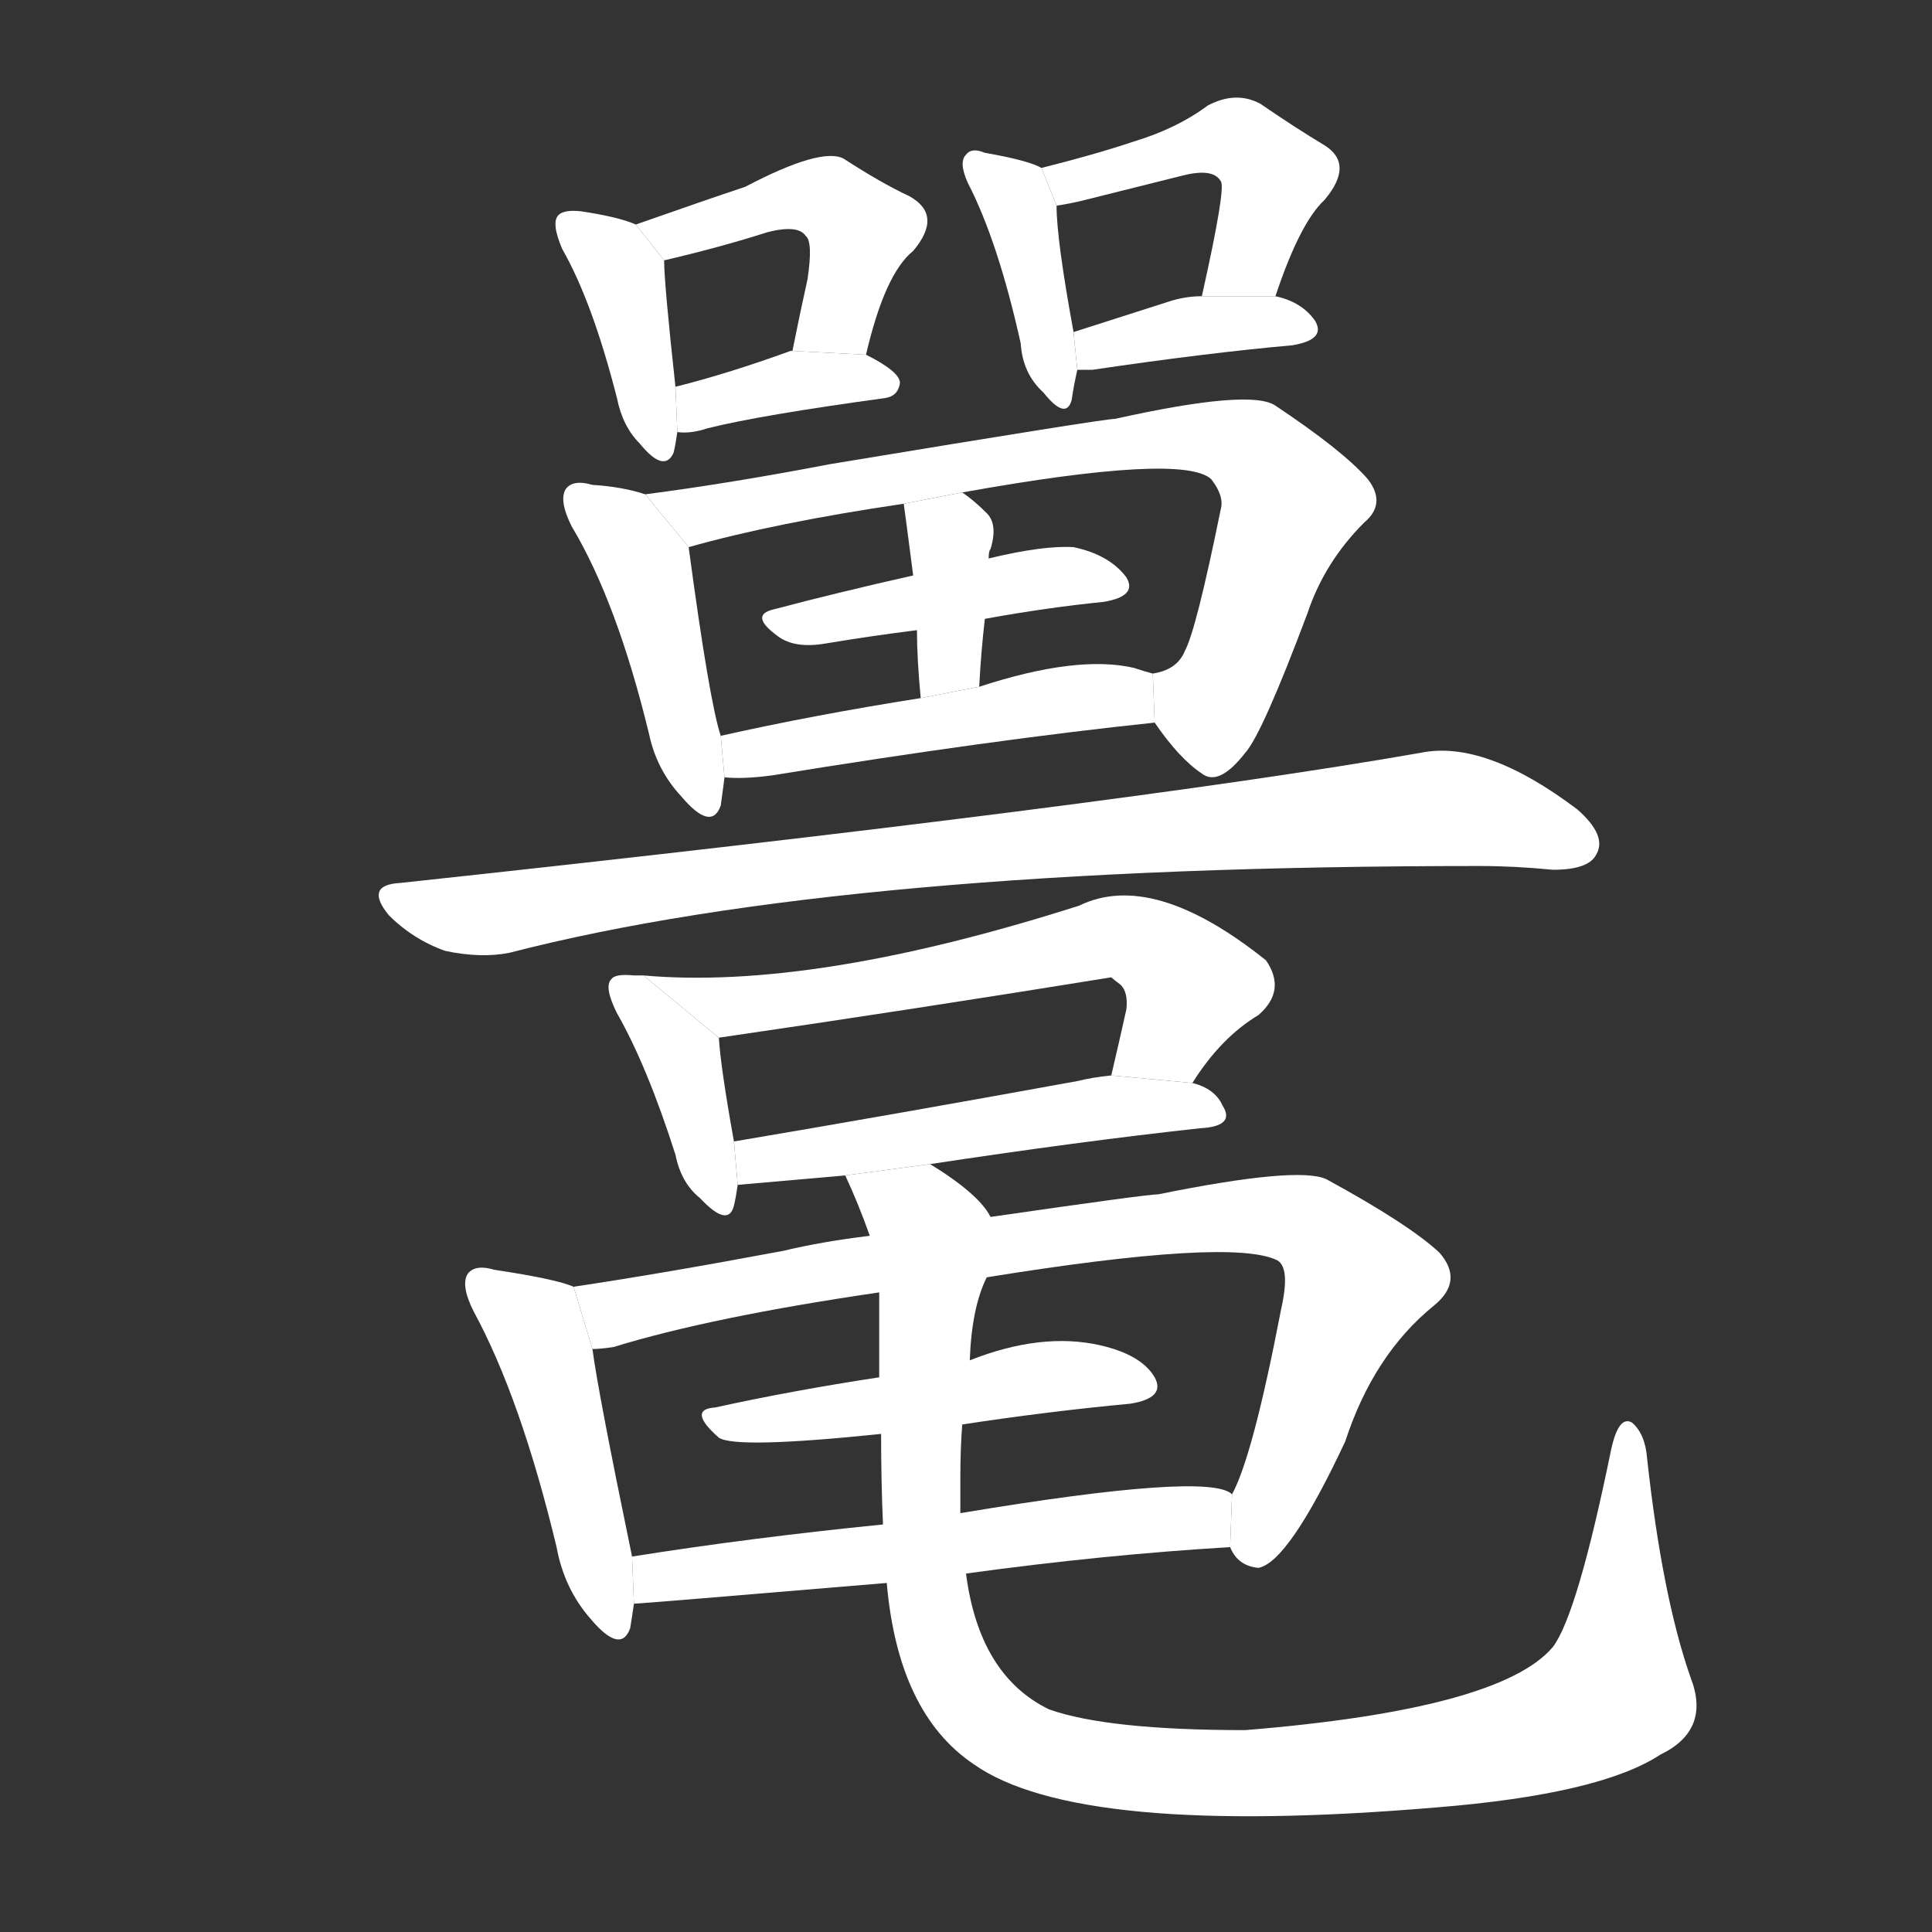 <!-- u9f0d_tuo2_simp_large_reptile_water_lizard -->
<!-- 9F0D -->
<!--  -->
<!--  -->
<svg viewBox="0 0 1024 1024">
  <rect x="0" y="0" width="1024" height="1024" fill="#333333" stroke="none"/>
  <g transform="scale(1, -1) translate(0, -900)">
    <path fill="#FFFFFF" d="M 337 781 Q 328 785 308 788 Q 299 789 296 786 Q 292 782 298 768 Q 314 740 327 689 Q 330 674 339 665 Q 352 649 357 660 Q 358 664 359 671 L 358 695 Q 352 750 352 762 L 337 781 Z"></path>
    <path fill="#FFFFFF" d="M 459 712 Q 469 755 484 767 Q 500 786 482 796 Q 467 803 447 816 Q 435 822 395 801 Q 374 794 337 781 L 352 762 Q 382 769 407 777 Q 423 781 427 775 Q 431 772 428 752 Q 424 734 420 714 L 459 712 Z"></path>
    <path fill="#FFFFFF" d="M 359 671 Q 366 670 375 673 Q 403 680 469 689 Q 476 690 477 697 Q 477 703 459 712 L 420 714 L 419 714 Q 386 702 358 695 L 359 671 Z"></path>
    <path fill="#FFFFFF" d="M 552 811 Q 545 815 522 819 Q 515 822 512 818 Q 508 814 513 803 Q 529 772 541 718 Q 542 702 553 692 Q 565 677 568 688 Q 569 695 571 704 L 569 724 Q 560 773 560 791 L 552 811 Z"></path>
    <path fill="#FFFFFF" d="M 676 743 Q 689 782 702 794 Q 718 813 702 823 Q 687 832 668 845 Q 655 852 640 844 Q 624 832 601 825 Q 580 818 552 811 L 560 791 Q 567 792 575 794 Q 603 801 627 807 Q 643 811 647 804 Q 650 801 637 743 L 676 743 Z"></path>
    <path fill="#FFFFFF" d="M 571 704 Q 574 704 579 704 Q 640 713 685 717 Q 703 720 697 730 Q 690 740 676 743 L 637 743 Q 628 743 619 740 Q 591 731 569 724 L 571 704 Z"></path>
    <path fill="#FFFFFF" d="M 342 638 Q 330 642 314 643 Q 304 646 300 641 Q 296 635 303 621 Q 327 581 344 511 Q 348 492 361 478 Q 377 459 382 473 Q 383 480 384 488 L 382 510 Q 376 528 365 610 L 342 638 Z"></path>
    <path fill="#FFFFFF" d="M 612 517 Q 625 498 637 490 Q 646 483 660 501 Q 669 511 693 575 Q 702 602 723 623 Q 735 633 725 646 Q 712 661 676 685 Q 663 694 591 678 Q 585 678 440 654 Q 388 644 342 638 L 365 610 Q 411 623 479 633 L 510 639 Q 627 660 642 646 Q 649 637 647 630 Q 634 566 628 555 Q 624 545 611 543 L 612 517 Z"></path>
    <path fill="#FFFFFF" d="M 522 572 Q 555 578 585 581 Q 603 584 597 594 Q 588 606 569 610 Q 553 611 524 604 L 484 595 Q 444 586 410 577 Q 397 574 412 563 Q 421 556 438 559 Q 462 563 486 566 L 522 572 Z"></path>
    <path fill="#FFFFFF" d="M 519 536 Q 520 555 522 572 L 524 604 Q 524 608 525 609 Q 529 622 523 628 Q 516 635 510 639 L 479 633 Q 480 626 484 595 L 486 566 Q 486 551 488 530 L 519 536 Z"></path>
    <path fill="#FFFFFF" d="M 384 488 Q 394 487 409 489 Q 526 508 612 517 L 611 543 Q 607 544 601 546 Q 571 553 519 536 L 488 530 Q 431 521 382 510 L 384 488 Z"></path>
    <path fill="#FFFFFF" d="M 212 432 Q 193 431 206 415 Q 219 402 236 396 Q 255 392 270 395 Q 448 441 784 441 Q 803 441 823 439 Q 842 439 846 447 Q 852 457 836 471 Q 787 508 753 501 Q 593 473 212 432 Z"></path>
    <path fill="#FFFFFF" d="M 341 383 Q 338 383 336 383 Q 326 384 324 381 Q 320 377 327 363 Q 343 335 358 288 Q 361 273 371 265 Q 386 249 389 261 Q 390 265 391 272 L 389 295 Q 382 334 381 350 L 341 383 Z"></path>
    <path fill="#FFFFFF" d="M 632 326 Q 647 350 667 362 Q 682 375 671 391 Q 611 439 572 420 Q 431 375 341 383 L 381 350 Q 484 365 589 382 Q 590 381 594 378 Q 598 374 597 365 Q 593 347 589 330 L 632 326 Z"></path>
    <path fill="#FFFFFF" d="M 493 283 Q 572 295 636 302 Q 655 303 648 314 Q 644 323 632 326 L 589 330 Q 579 329 571 327 Q 472 309 389 295 L 391 272 L 448 277 L 493 283 Z"></path>
    <path fill="#FFFFFF" d="M 304 218 Q 295 222 262 227 Q 252 230 248 225 Q 244 219 251 205 Q 276 159 295 80 Q 299 58 313 42 Q 329 23 334 37 Q 335 43 336 50 L 335 75 Q 317 162 314 185 L 304 218 Z"></path>
    <path fill="#FFFFFF" d="M 652 80 Q 656 70 667 69 Q 683 72 713 136 Q 728 182 760 208 Q 776 221 763 236 Q 747 251 703 275 Q 688 282 614 267 Q 608 267 525 255 L 461 245 Q 436 242 415 237 Q 351 225 304 218 L 314 185 Q 318 185 325 186 Q 377 202 466 215 L 523 223 Q 653 244 677 232 Q 684 228 679 206 Q 664 128 653 108 L 652 80 Z"></path>
    <path fill="#FFFFFF" d="M 510 145 Q 556 152 599 156 Q 618 159 612 170 Q 605 182 583 187 Q 552 194 514 179 L 466 170 Q 420 163 379 154 Q 364 153 381 138 Q 390 132 467 140 L 510 145 Z"></path>
    <path fill="#FFFFFF" d="M 512 66 Q 585 76 652 80 L 653 108 Q 641 120 509 98 L 468 92 Q 398 85 335 75 L 336 50 Q 339 50 470 61 L 512 66 Z"></path>
    <path fill="#FFFFFF" d="M 896 11 Q 881 54 873 127 Q 872 140 865 146 Q 858 150 854 132 Q 836 44 823 27 Q 795 -6 660 -17 Q 587 -17 556 -6 Q 519 12 512 66 L 509 98 Q 509 108 509 117 Q 509 132 510 145 L 514 179 Q 515 207 523 223 L 525 255 Q 519 267 493 283 L 448 277 Q 455 262 461 245 L 466 215 Q 466 194 466 170 L 467 140 Q 467 115 468 92 L 470 61 Q 476 -8 516 -35 Q 571 -74 761 -58 Q 848 -51 880 -30 Q 907 -17 896 11 Z"></path>
  </g>
</svg>

